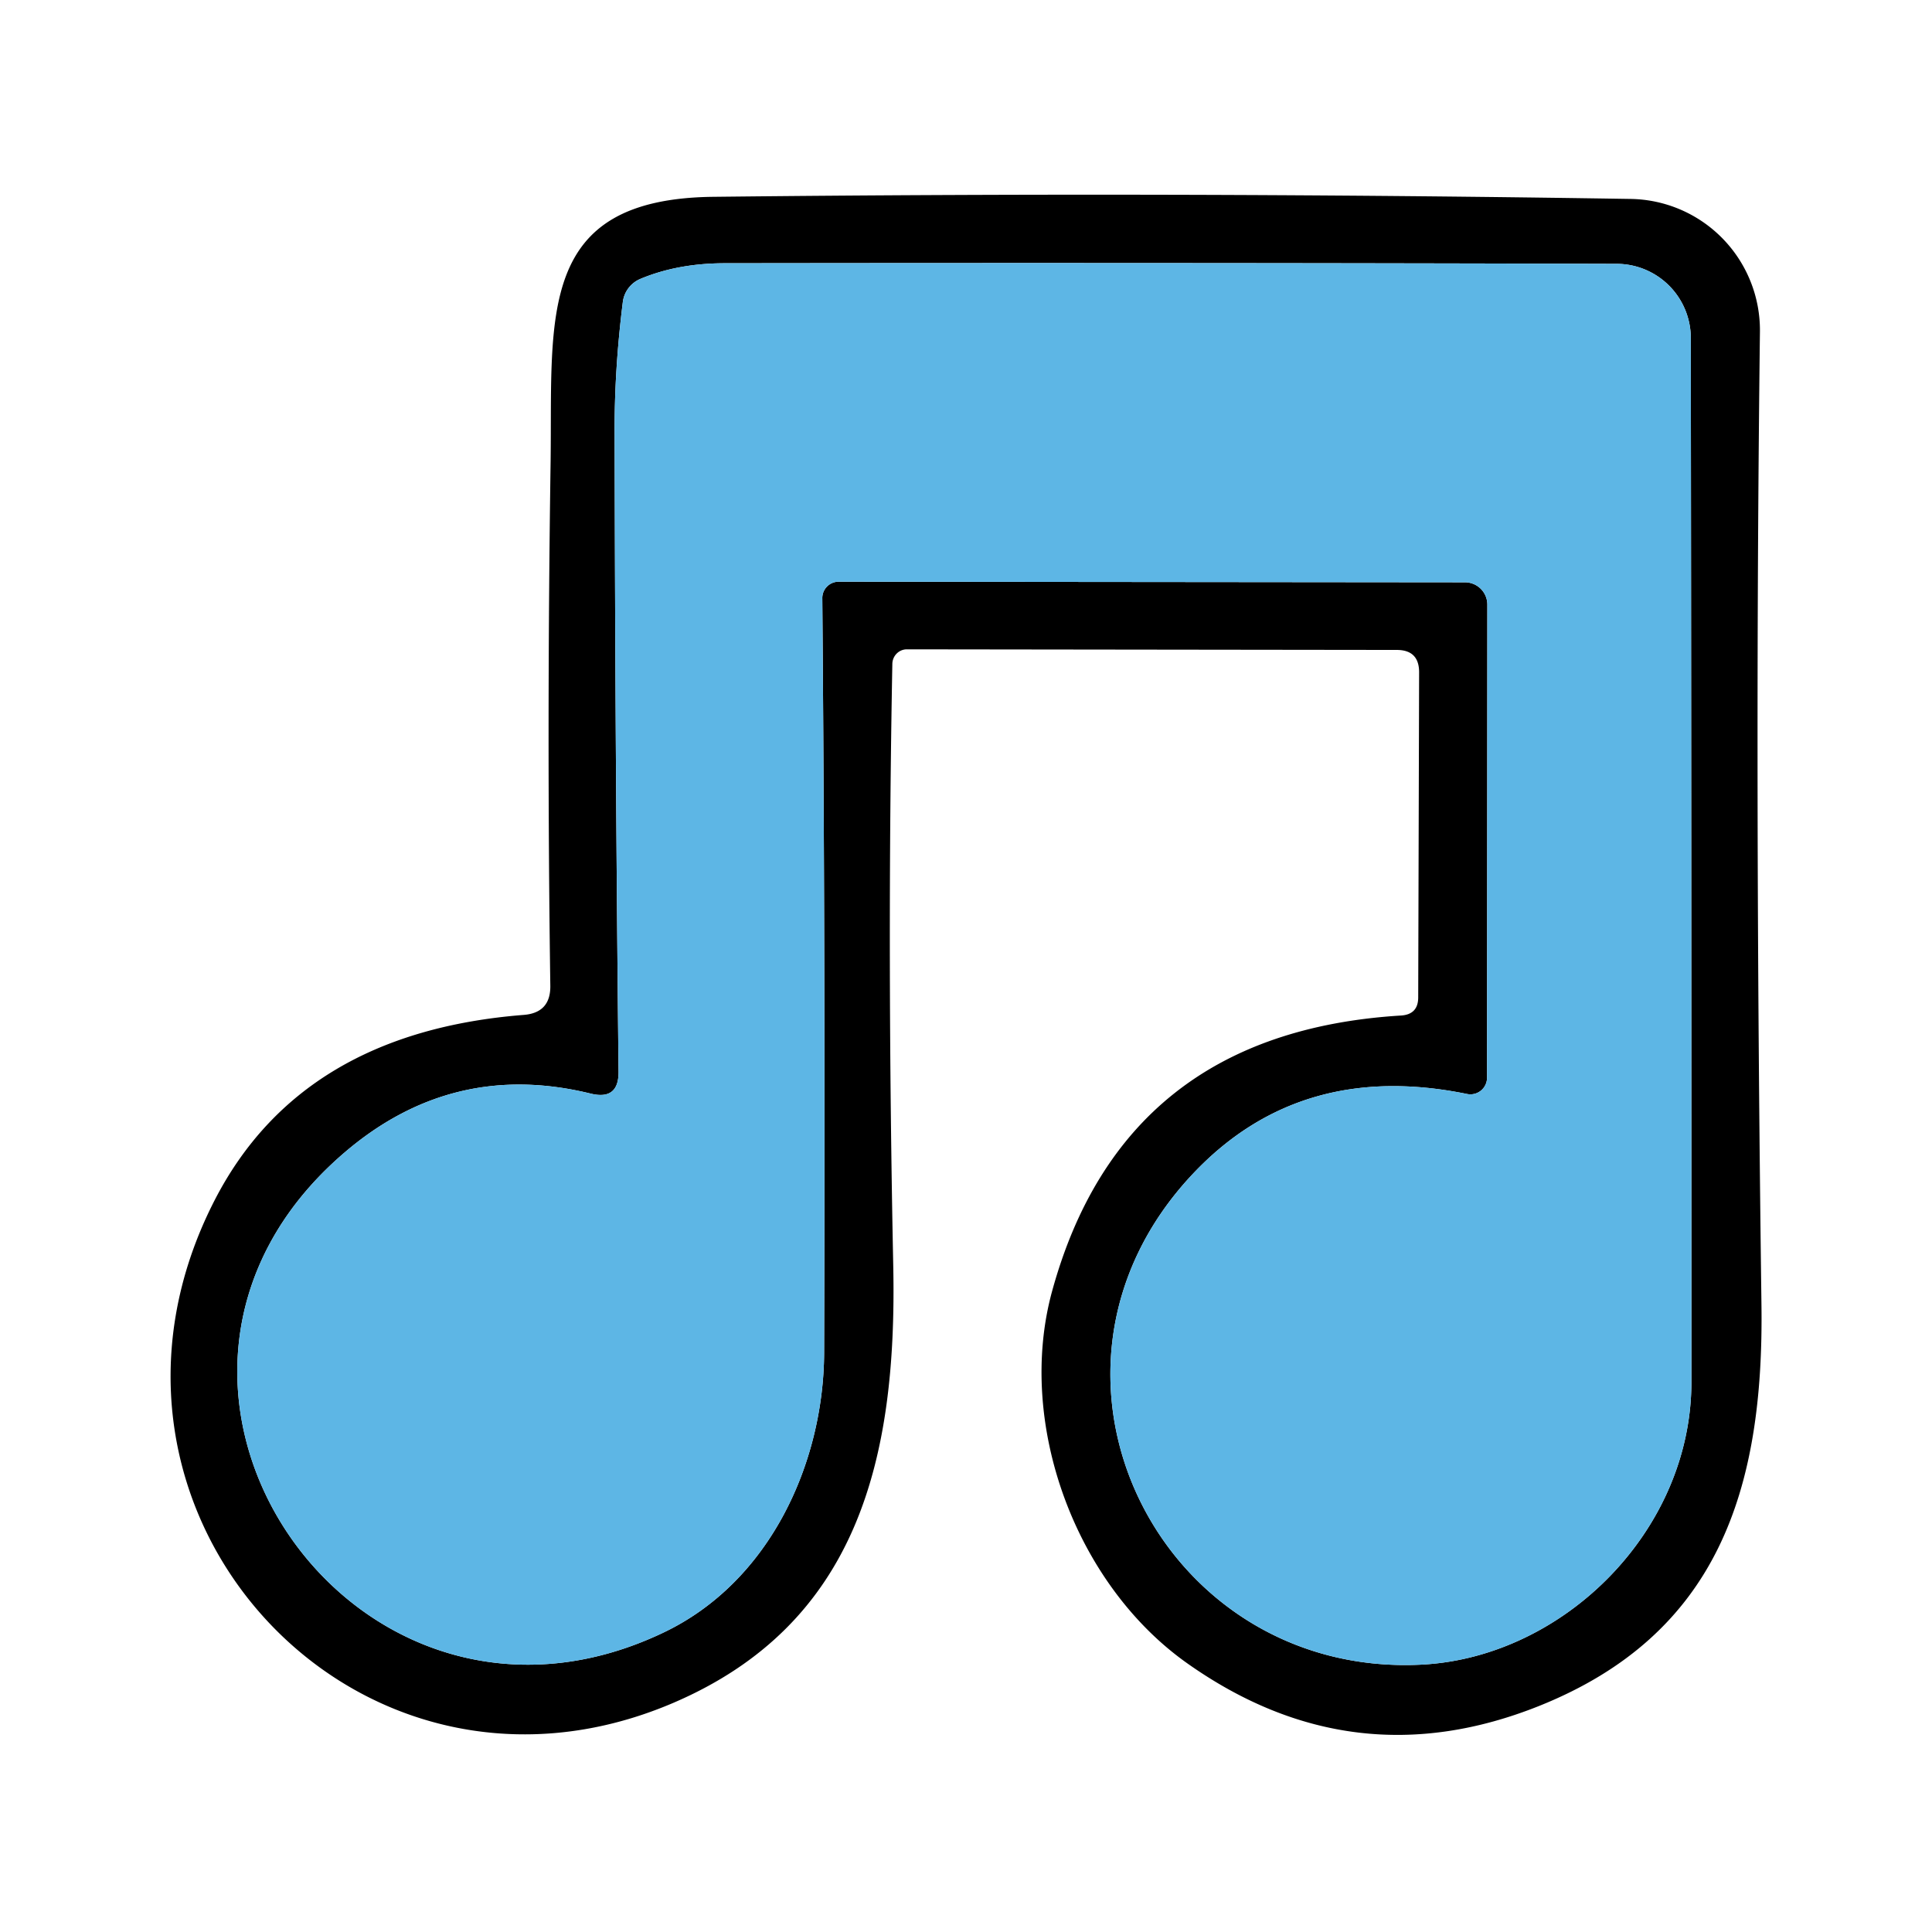 <svg data-v-ea210746="" xmlns="http://www.w3.org/2000/svg" fill="#fff" viewBox="0 0 64 64" class="ui-icon max-h-full w-full" style="fill: rgb(93, 182, 229); opacity: 1;"><path fill="#000" d="M46.27 21.53l-16.23-.02a.49.48-89.4 00-.48.48q-.18 9.6.03 19.95c.13 6.39-1.17 11.86-7.31 14.48-10.5 4.47-20.46-6.4-15.16-16.68q2.86-5.54 10.23-6.12.89-.07.88-.96-.12-8.49.01-17.41c.06-4.79-.47-8.66 5.38-8.73q15.24-.17 30.4.07a4.35 4.35 0 014.28 4.4q-.18 14.82.05 32.2c.09 6.17-1.45 10.95-7.36 13.32q-6.17 2.47-11.66-1.41c-3.72-2.63-5.67-7.96-4.48-12.32q2.35-8.58 11.57-9.14.56-.04.56-.6l.03-10.77q0-.74-.74-.74m-26.69 14.7Q15 35.1 11.4 38.19c-8.76 7.52.26 20.79 10.56 15.9 3.57-1.69 5.32-5.66 5.34-9.26q.04-13.2-.06-25.01a.54.54 0 01.54-.55l20.75.02a.74.74 0 01.74.74l-.01 15.67a.55.55 0 01-.66.54q-5.52-1.13-9.08 2.64c-6.2 6.57-1.1 16.75 7.63 16.26 4.66-.27 8.88-4.43 8.88-9.36q0-18.63-.02-34.58a2.46 2.46 0 00-2.46-2.46q-13.88-.04-29.53-.02-1.57 0-2.81.52a.96.96 0 00-.58.78q-.28 2.24-.27 4.33.02 10.84.13 21.15.01.95-.91.73"></path><path d="M20.49 35.5q-.11-10.31-.13-21.15-.01-2.09.27-4.33a.96.96 0 01.58-.78q1.24-.52 2.81-.52 15.65-.02 29.53.02a2.46 2.46 0 012.46 2.46q.02 15.95.02 34.58c0 4.93-4.22 9.09-8.88 9.36-8.73.49-13.83-9.69-7.63-16.26q3.56-3.77 9.08-2.64a.55.55 0 00.66-.54l.01-15.67a.74.74 0 00-.74-.74l-20.75-.02a.54.54 0 00-.54.55q.1 11.81.06 25.01c-.02 3.6-1.77 7.57-5.34 9.26-10.3 4.89-19.32-8.38-10.56-15.9q3.6-3.09 8.18-1.96.92.22.91-.73"></path></svg>
